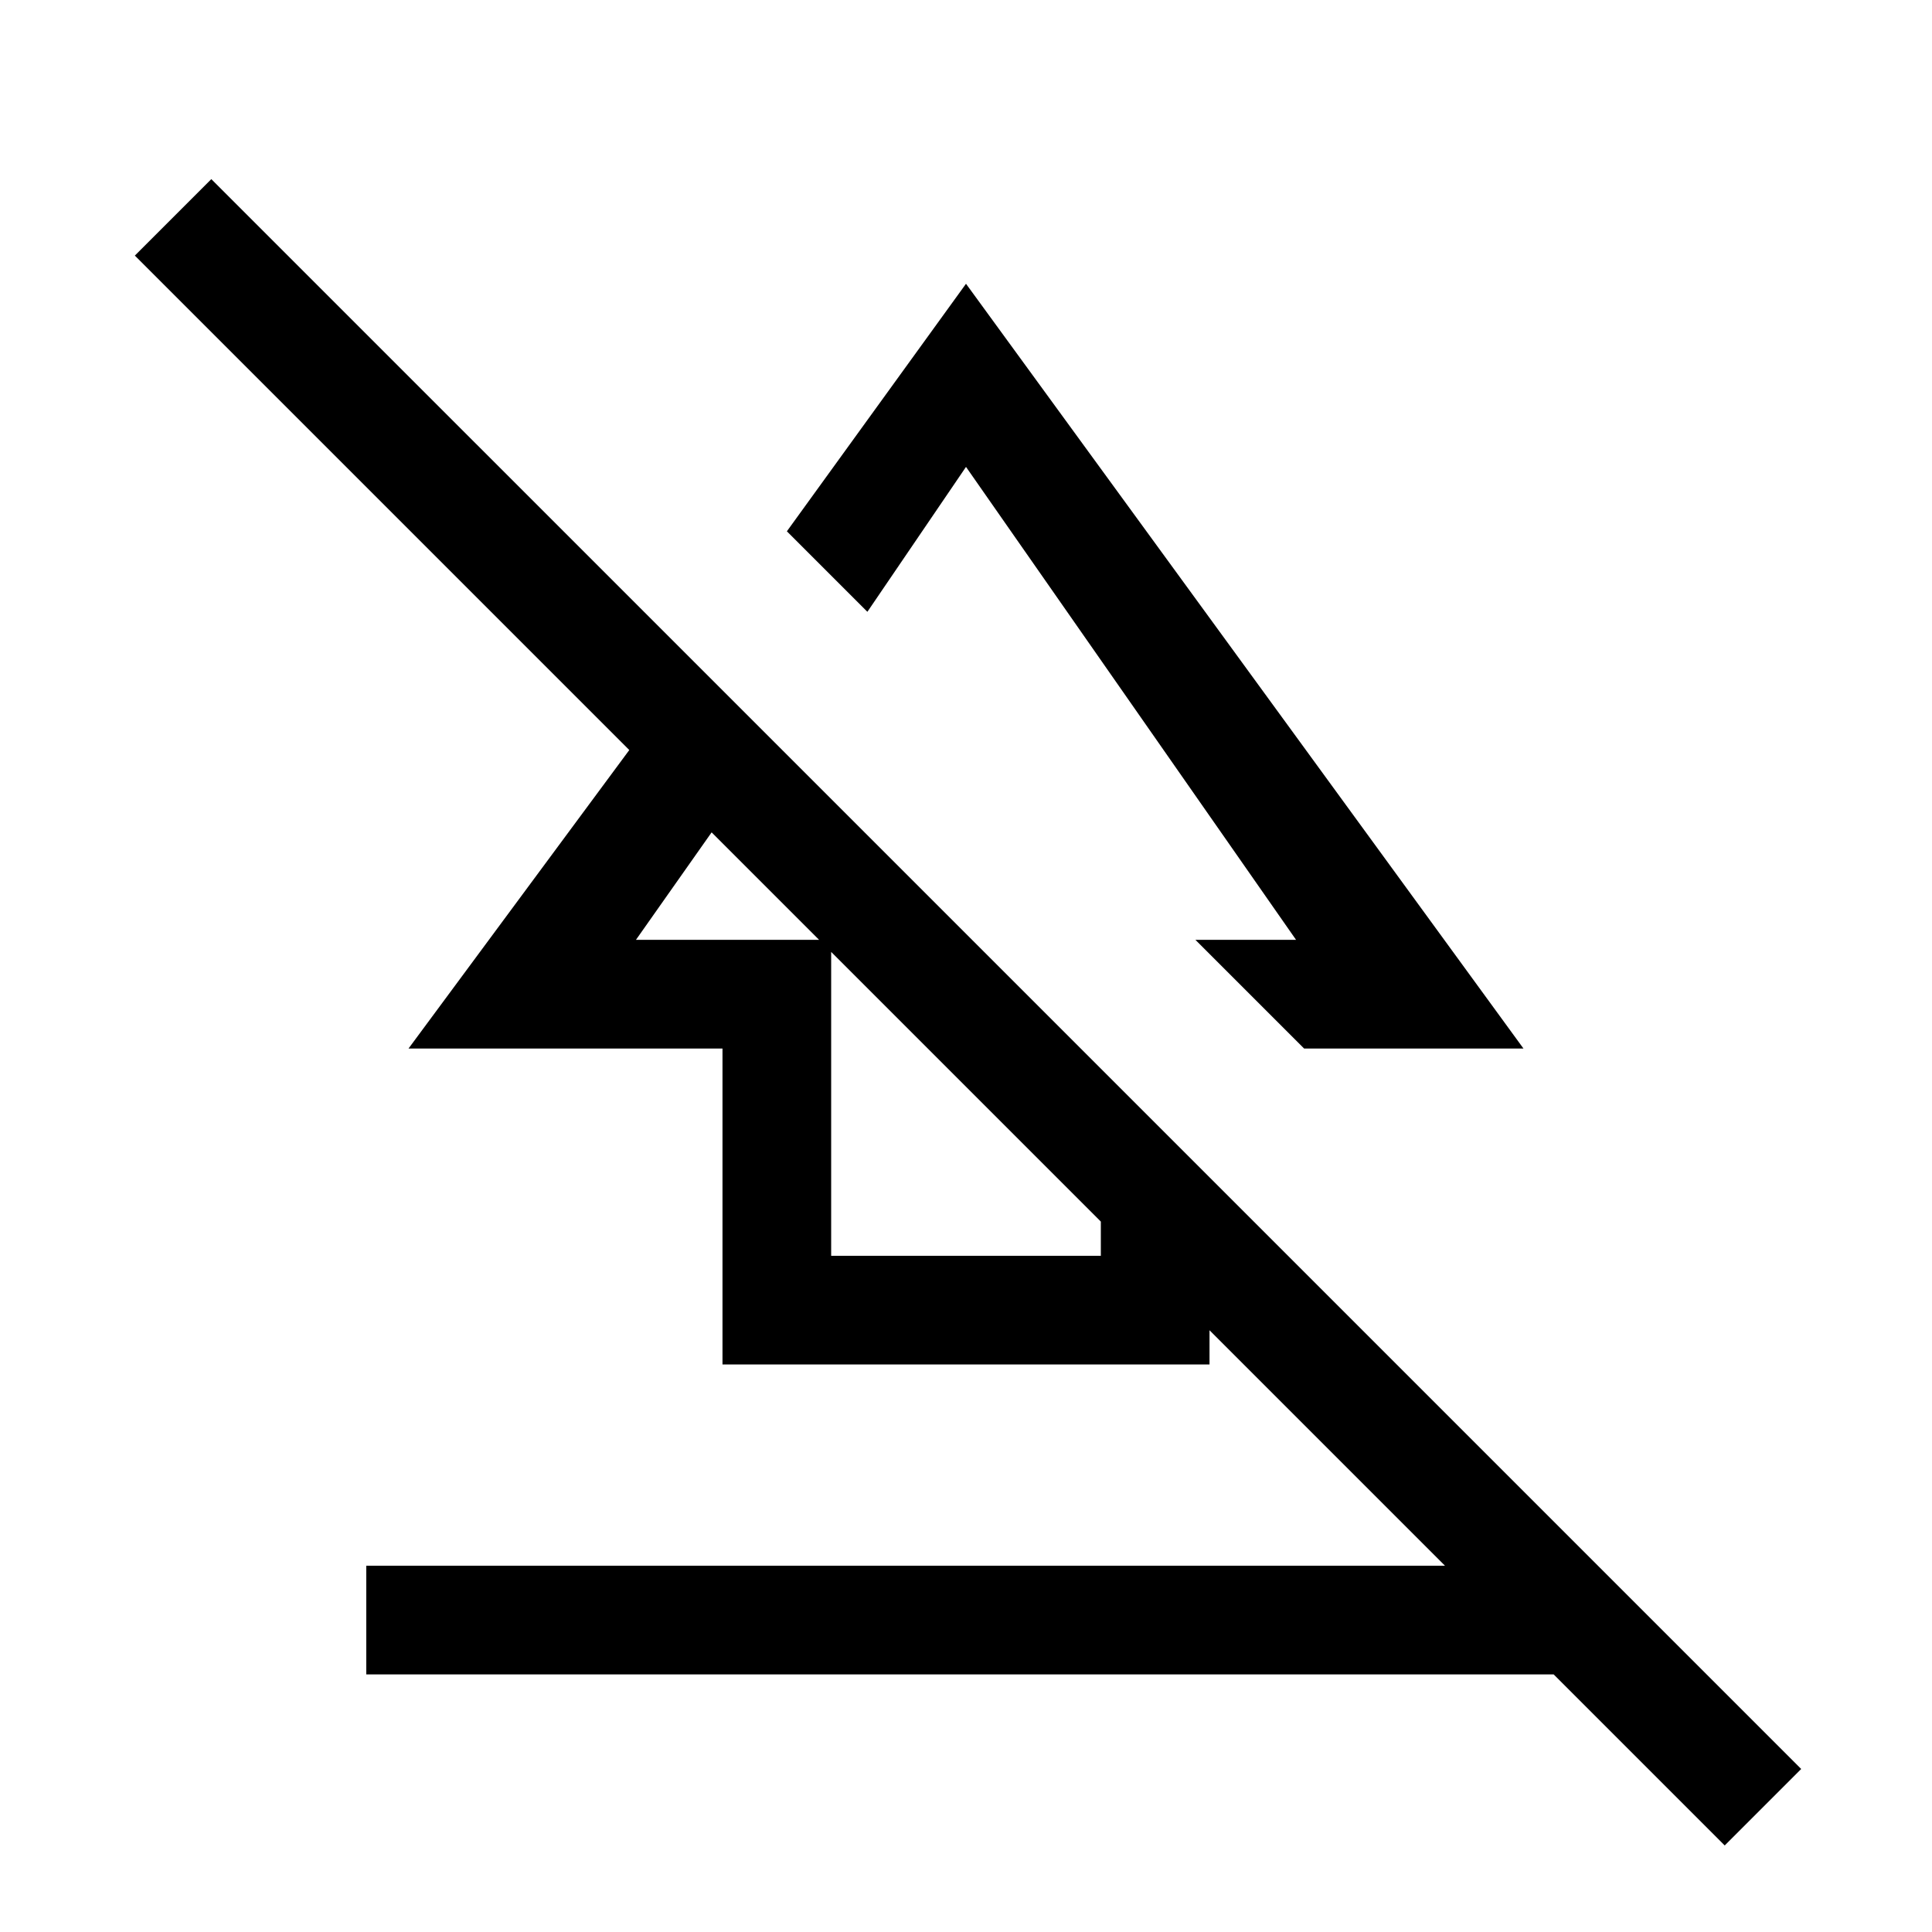<svg xmlns="http://www.w3.org/2000/svg" height="24" viewBox="0 -960 960 960" width="24"><path d="M182-128v-54h596v54H182Zm177-154v-157H203l142-192 40 40-69 98h97v157h134v-93l54 54v93H359Zm289-157-54-54h50L480-728l-49 72-40-40 89-123 277 380H648ZM857-43 67-833l38-38L895-81l-38 38ZM513-574Zm-77 110Z"/></svg>